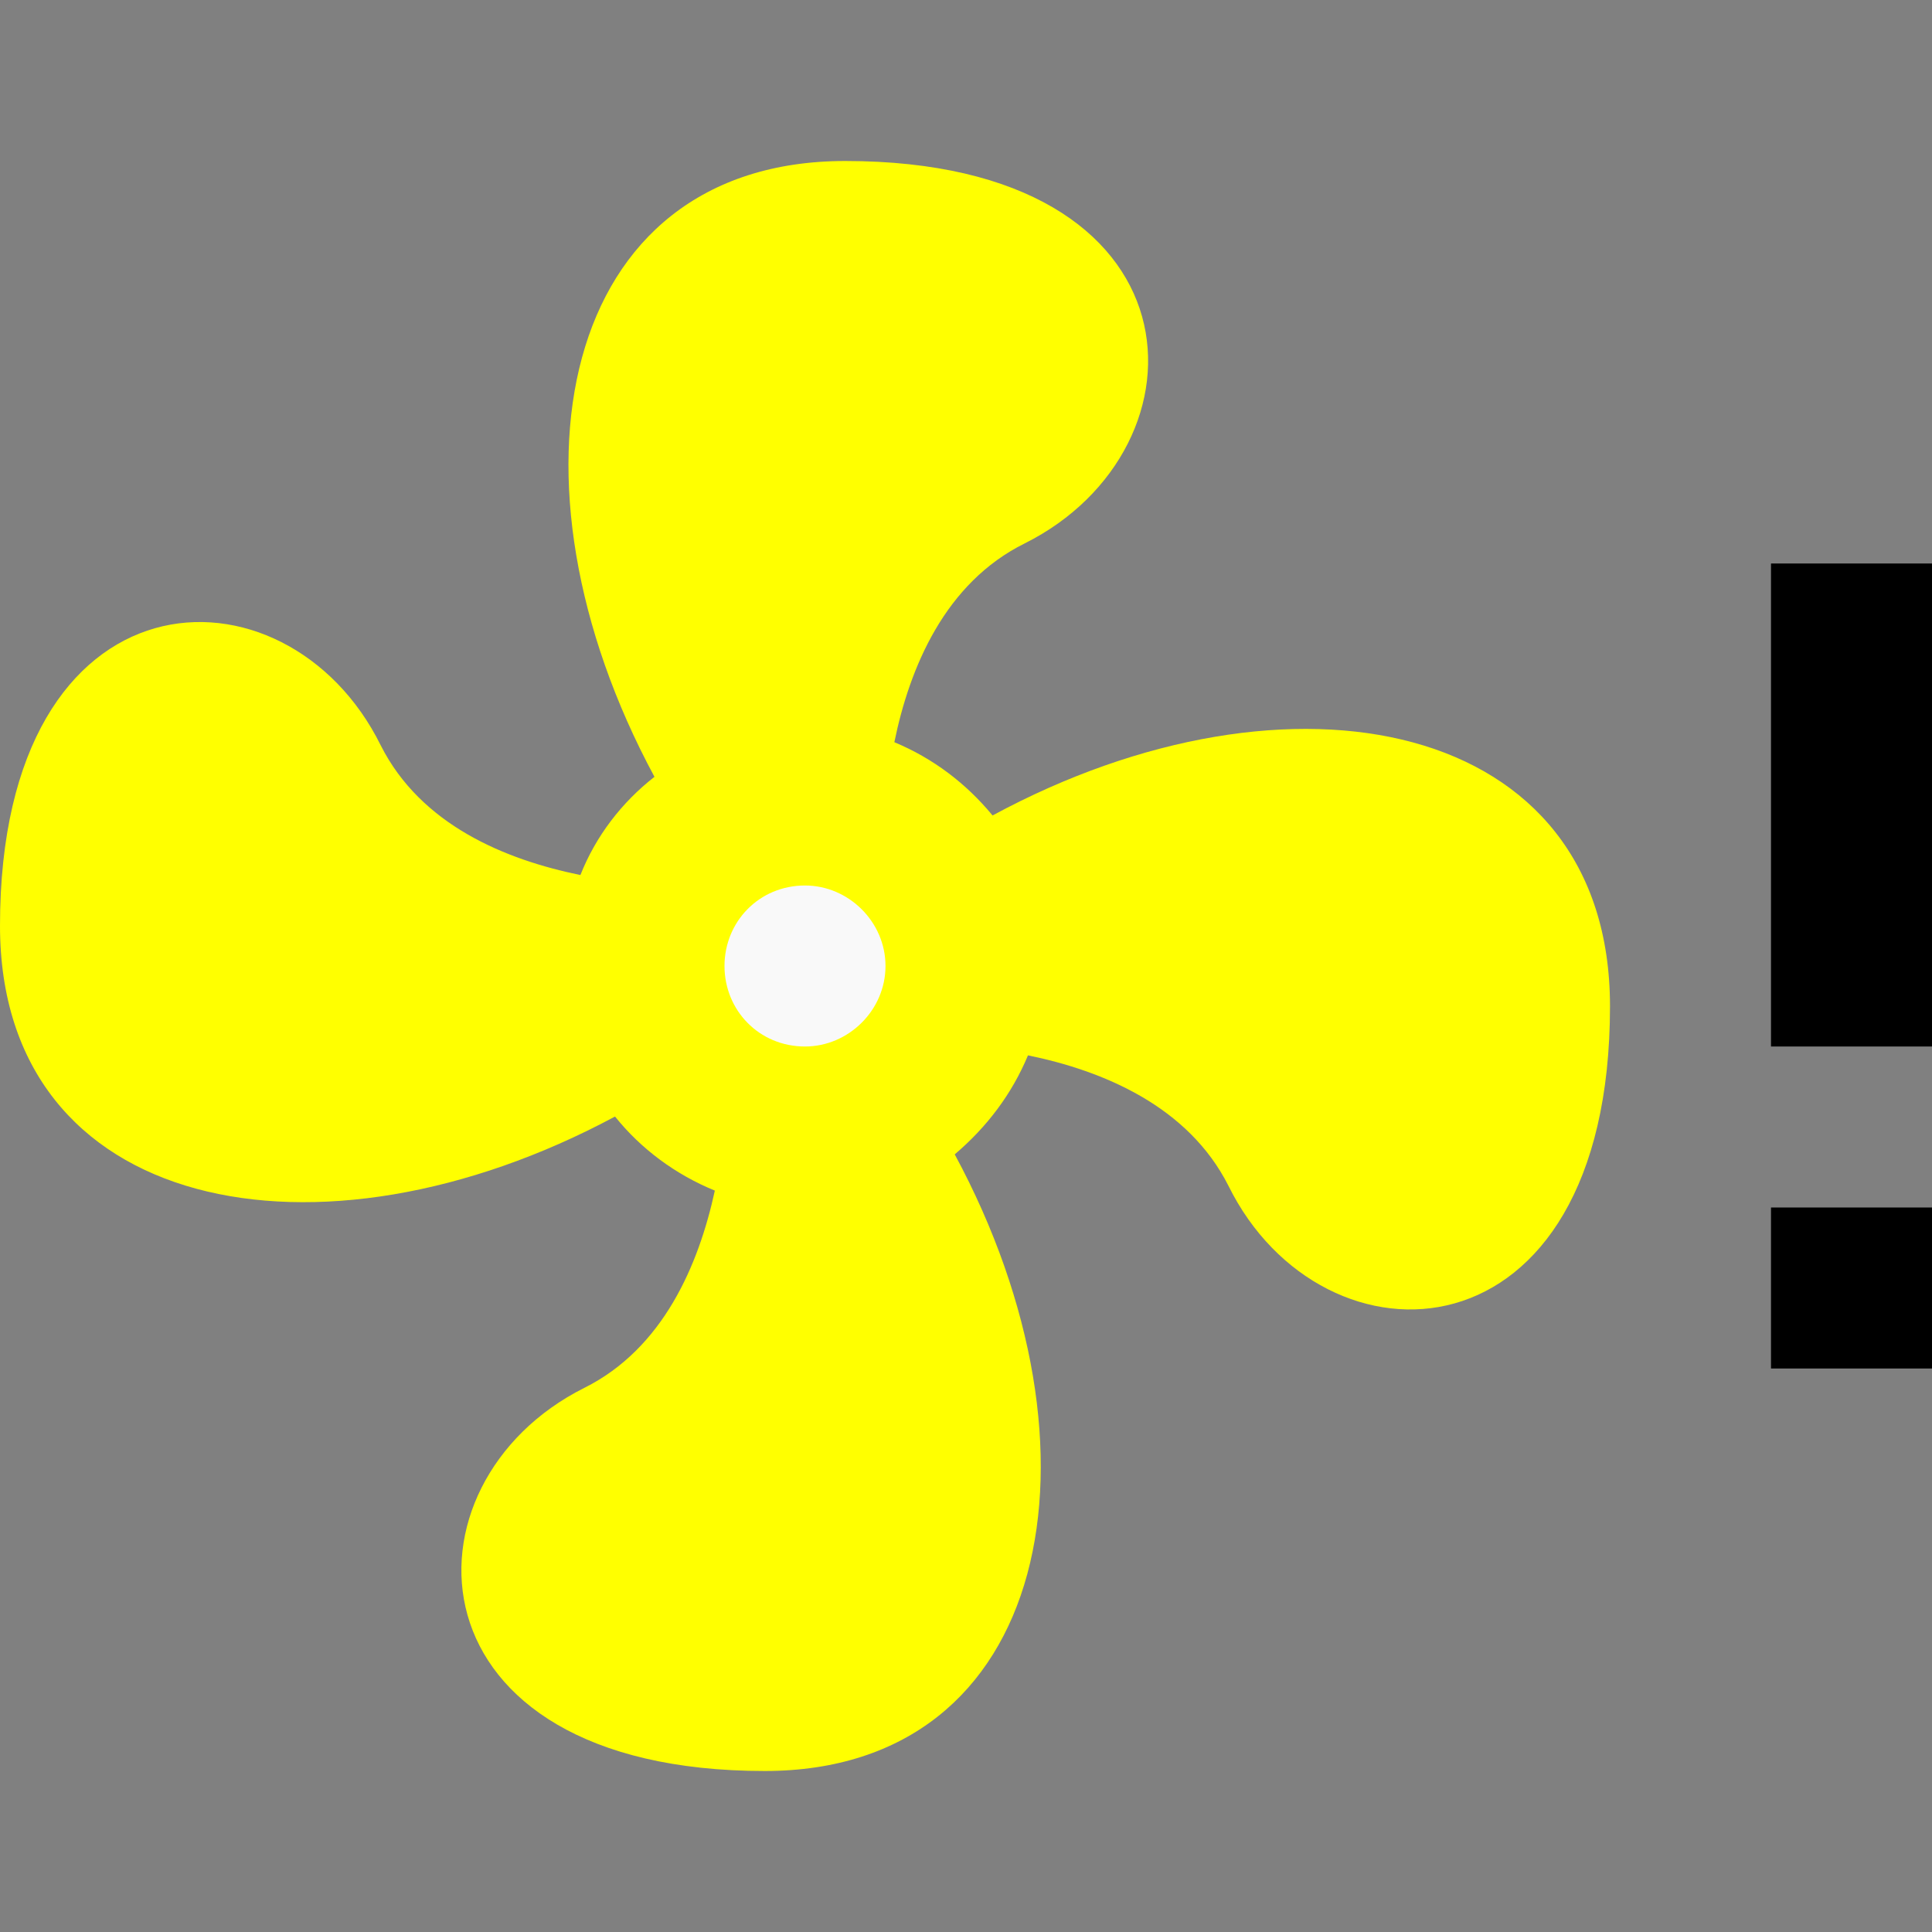 <?xml version="1.0" encoding="UTF-8" standalone="no"?>
<svg
   id="mdi-fan-alert"
   viewBox="0 0 24 24"
   version="1.1"
   sodipodi:docname="fan-alert-yellow.svg"
   inkscape:version="1.4 (e7c3feb1, 2024-10-09)"
   xmlns:inkscape="http://www.inkscape.org/namespaces/inkscape"
   xmlns:sodipodi="http://sodipodi.sourceforge.net/DTD/sodipodi-0.dtd"
   xmlns="http://www.w3.org/2000/svg"
   xmlns:svg="http://www.w3.org/2000/svg">
  <rect x="0" y="0" width="24" height="24" fill="#808080" stroke="none"/>
  <defs
     id="defs1" />
  <sodipodi:namedview
     id="namedview1"
     pagecolor="#ffffff"
     bordercolor="#000000"
     borderopacity="0.25"
     inkscape:showpageshadow="2"
     inkscape:pageopacity="0.0"
     inkscape:pagecheckerboard="0"
     inkscape:deskcolor="#d1d1d1"
     inkscape:zoom="7.52"
     inkscape:cx="11.968085"
     inkscape:cy="11.901596"
     inkscape:window-width="1464"
     inkscape:window-height="794"
     inkscape:window-x="0"
     inkscape:window-y="38"
     inkscape:window-maximized="0"
     inkscape:current-layer="mdi-fan-alert" />
  <path
     d="m 22,17 v -2 h 2 v 2 z"
     id="path4" />
  <path
     d="M 22,13 V 7 h 2 v 6 h -2"
     id="path3" />
  <path
     d="m 10.5,2 c 4.5,0 4.59,3.57 2.23,4.75 -0.99,0.49 -1.43,1.54 -1.62,2.47 0.48,0.2 0.89,0.51 1.22,0.91 3.7,-2 7.67,-1.21 7.67,2.37 0,4.5 -3.57,4.6 -4.74,2.23 C 14.76,13.74 13.7,13.3 12.77,13.11 12.57,13.59 12.26,14 11.86,14.34 13.85,18.03 13.06,22 9.5,22 5,22 4.9,18.42 7.26,17.24 8.24,16.75 8.68,15.71 8.88,14.79 8.39,14.59 7.96,14.27 7.64,13.87 3.95,15.85 0,15.07 0,11.5 0,7 3.56,6.89 4.73,9.26 5.23,10.25 6.28,10.68 7.21,10.87 7.4,10.39 7.72,9.97 8.13,9.65 6.14,5.96 6.93,2 10.5,2"
     id="path2"
     style="fill:#ffff00" />
  <path
     d="m 10,11 c -0.57,0 -1,0.45 -1,1 0,0.55 0.43,1 1,1 0.54,0 1,-0.45 1,-1 0,-0.55 -0.46,-1 -1,-1"
     id="path1"
     style="fill:#f9f9f9" />
</svg>
